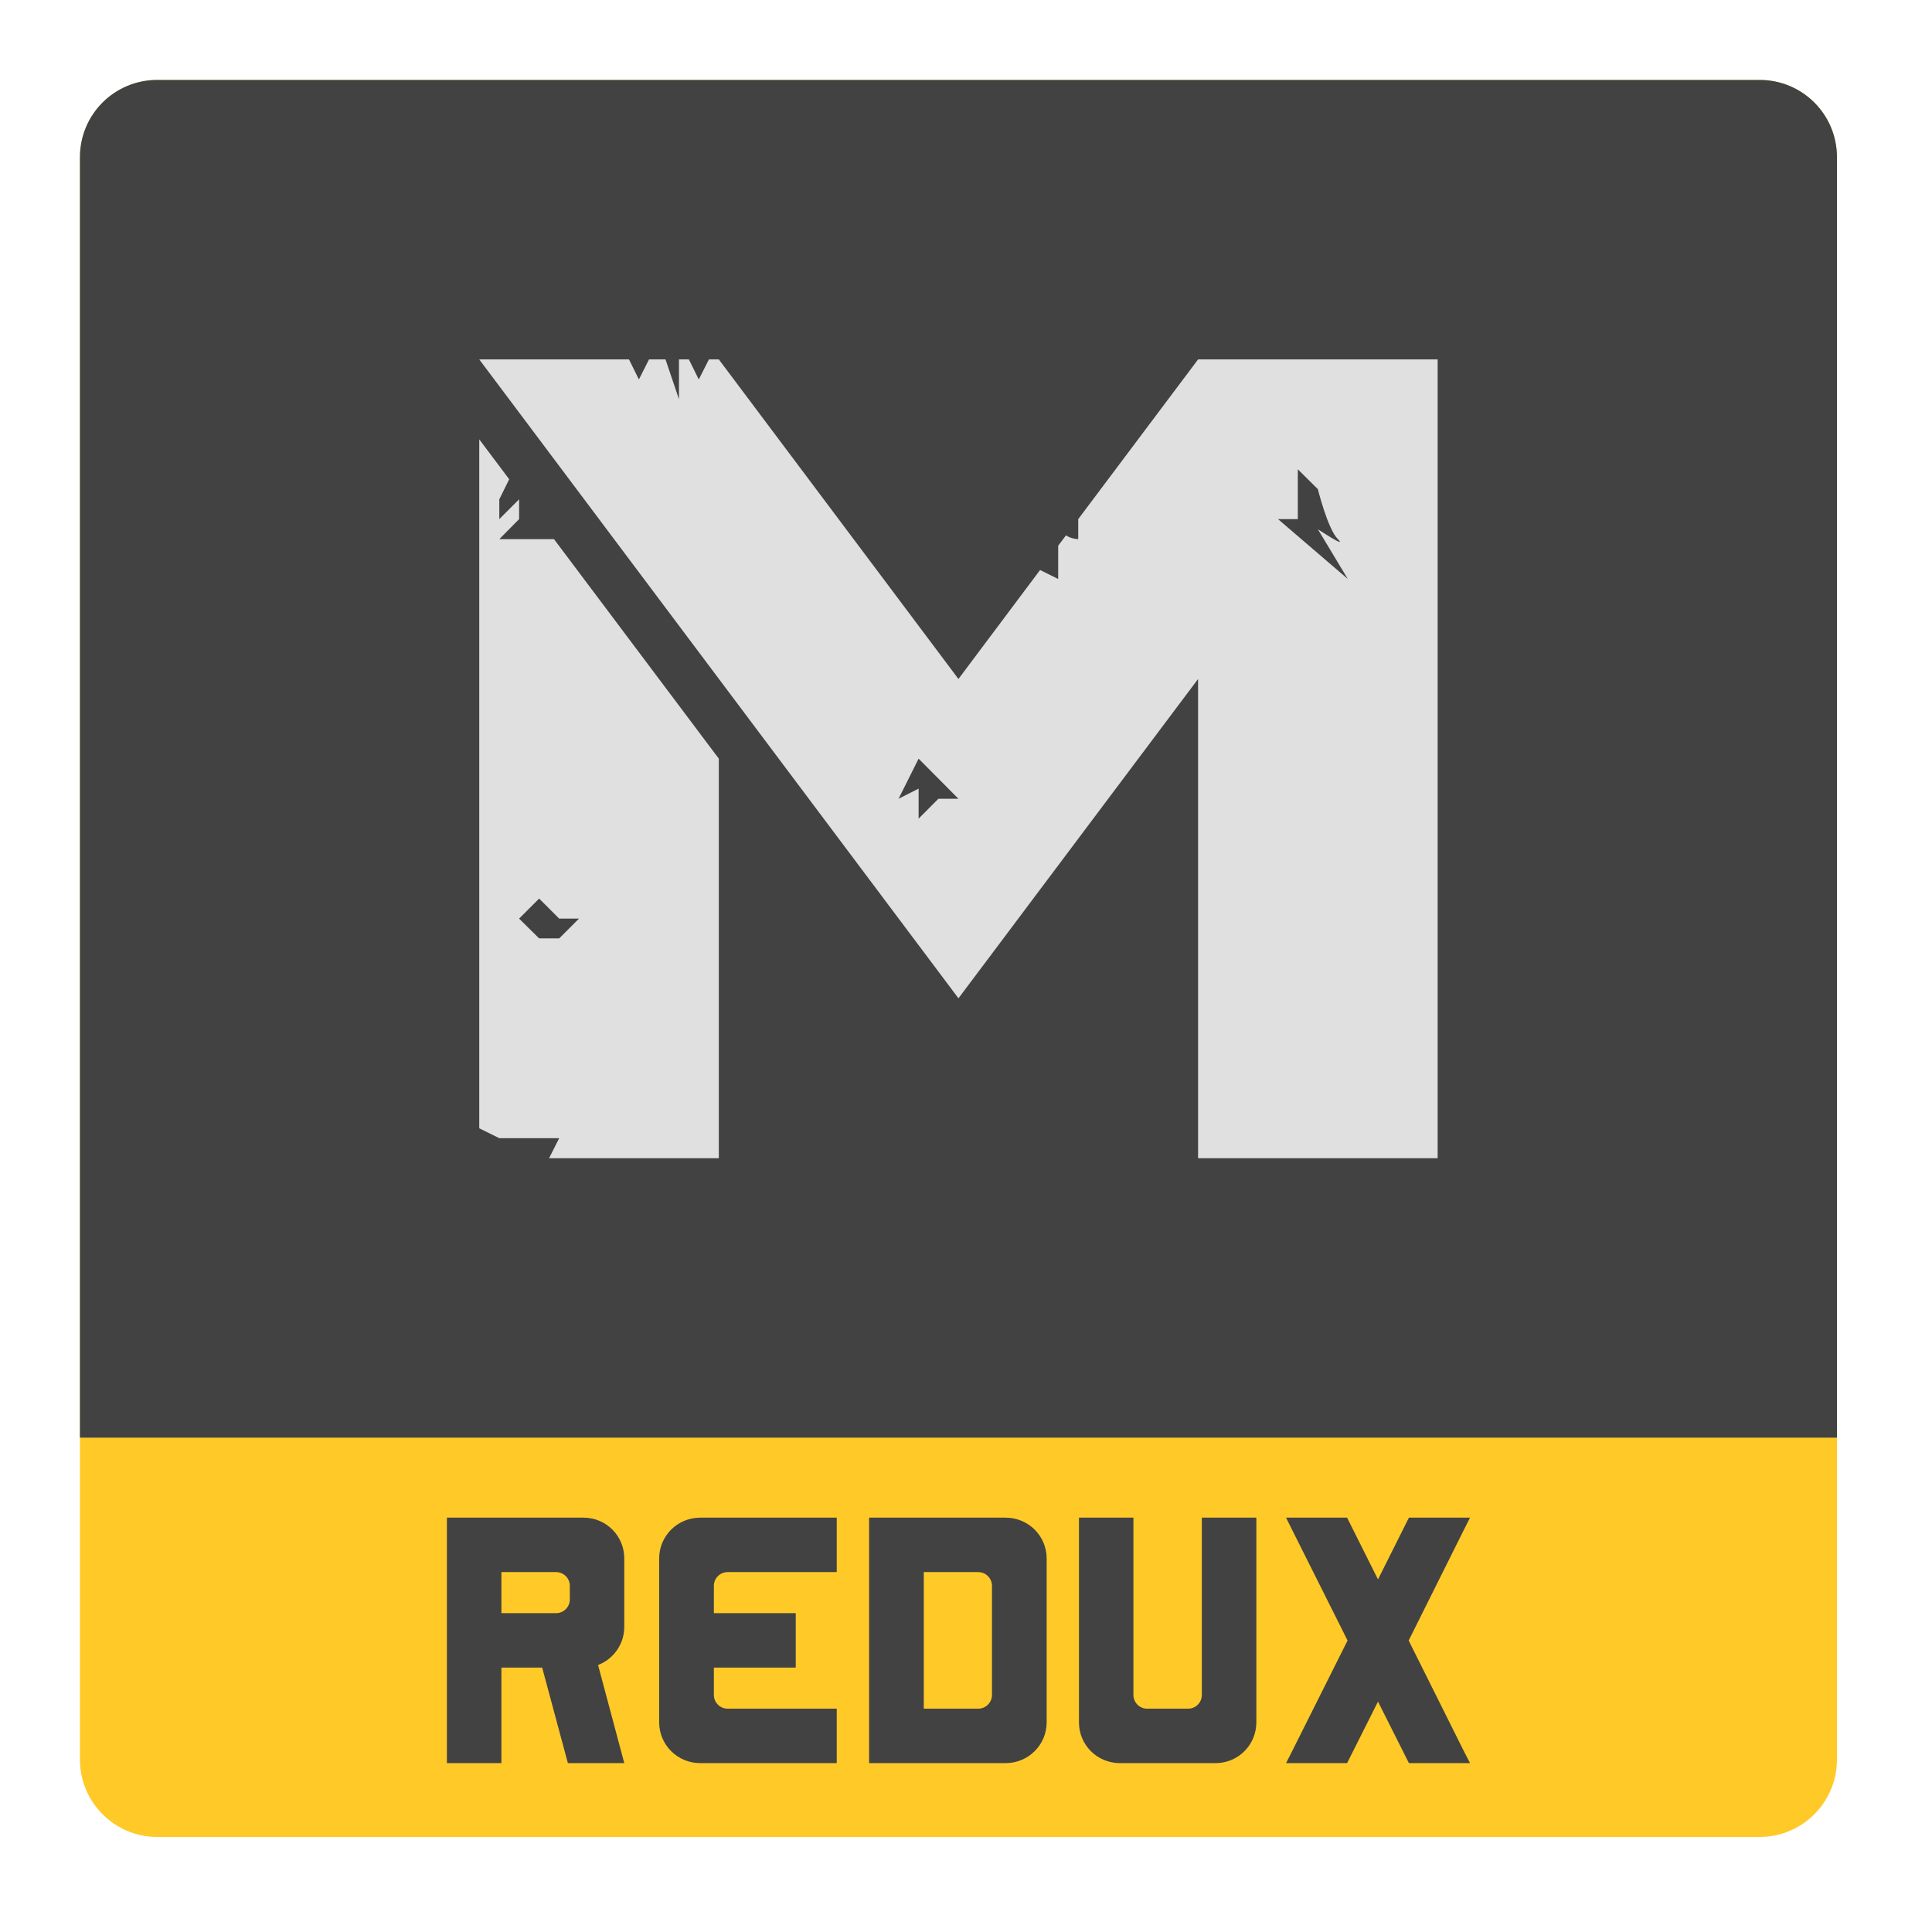
<svg xmlns="http://www.w3.org/2000/svg" xmlns:xlink="http://www.w3.org/1999/xlink" width="32px" height="32px" viewBox="0 0 32 32" version="1.1">
<g id="surface1">
<path style=" stroke:none;fill-rule:nonzero;fill:rgb(36.078%,41.961%,75.294%);fill-opacity:1;" d="M 4.301 3.969 L 27.449 3.969 C 27.633 3.969 27.781 4.117 27.781 4.301 L 27.781 27.449 C 27.781 27.633 27.633 27.781 27.449 27.781 L 4.301 27.781 C 4.117 27.781 3.969 27.633 3.969 27.449 L 3.969 4.301 C 3.969 4.117 4.117 3.969 4.301 3.969 Z M 4.301 3.969 "/>
<path style=" stroke:none;fill-rule:nonzero;fill:rgb(100%,79.216%,15.686%);fill-opacity:1;" d="M 2.605 1.324 L 29.145 1.324 C 29.852 1.324 30.426 1.898 30.426 2.605 L 30.426 29.145 C 30.426 29.852 29.852 30.426 29.145 30.426 L 2.605 30.426 C 1.898 30.426 1.324 29.852 1.324 29.145 L 1.324 2.605 C 1.324 1.898 1.898 1.324 2.605 1.324 Z M 2.605 1.324 "/>
<path style=" stroke:none;fill-rule:nonzero;fill:rgb(25.882%,25.882%,25.882%);fill-opacity:1;" d="M 2.605 1.324 C 1.895 1.324 1.324 1.895 1.324 2.605 L 1.324 23.812 L 30.426 23.812 L 30.426 2.605 C 30.426 1.895 29.855 1.324 29.145 1.324 Z M 2.605 1.324 "/>
<path style=" stroke:none;fill-rule:nonzero;fill:rgb(87.843%,87.843%,87.843%);fill-opacity:1;" d="M 7.938 7.277 L 7.938 18.688 L 8.27 18.852 L 9.262 18.852 L 9.094 19.184 L 11.906 19.184 L 11.906 12.566 L 9.176 8.93 L 8.27 8.93 L 8.598 8.598 L 8.598 8.27 L 8.27 8.598 L 8.27 8.27 L 8.434 7.938 Z M 8.93 14.883 L 9.262 15.215 L 9.59 15.215 L 9.262 15.543 L 8.93 15.543 L 8.598 15.215 Z M 8.93 14.883 "/>
<path style=" stroke:none;fill-rule:nonzero;fill:rgb(87.843%,87.843%,87.843%);fill-opacity:1;" d="M 7.938 5.953 L 15.875 16.535 L 19.844 11.246 L 19.844 19.184 L 23.812 19.184 L 23.812 5.953 L 19.844 5.953 L 17.859 8.598 L 17.859 8.93 C 17.859 8.93 17.75 8.93 17.656 8.867 L 17.527 9.039 L 17.527 9.59 L 17.227 9.441 L 15.875 11.246 L 11.906 5.953 L 11.742 5.953 L 11.574 6.285 L 11.41 5.953 L 11.246 5.953 L 11.246 6.613 L 11.023 5.953 L 10.75 5.953 L 10.582 6.285 L 10.418 5.953 Z M 21.496 7.773 L 21.828 8.102 C 21.828 8.102 21.992 8.766 22.16 8.93 C 22.324 9.094 21.828 8.766 21.828 8.766 L 22.324 9.59 L 21.168 8.598 L 21.496 8.598 Z M 15.215 12.566 L 15.875 13.23 L 15.543 13.23 L 15.215 13.559 L 15.215 13.062 L 14.883 13.23 Z M 15.215 12.566 "/>
<path style=" stroke:none;fill-rule:nonzero;fill:rgb(25.882%,25.882%,25.882%);fill-opacity:1;" d="M 14.395 25.137 L 14.395 29.203 L 16.656 29.203 C 17.031 29.203 17.336 28.902 17.336 28.527 L 17.336 25.812 C 17.336 25.438 17.031 25.137 16.656 25.137 Z M 15.301 26.039 L 16.203 26.039 C 16.328 26.039 16.43 26.141 16.43 26.266 L 16.43 28.074 C 16.43 28.199 16.328 28.301 16.203 28.301 L 15.301 28.301 Z M 15.301 26.039 "/>
<path style=" stroke:none;fill-rule:nonzero;fill:rgb(25.882%,25.882%,25.882%);fill-opacity:1;" d="M 11.598 25.137 C 11.223 25.137 10.918 25.438 10.918 25.812 L 10.918 28.527 C 10.918 28.902 11.223 29.203 11.598 29.203 L 13.859 29.203 L 13.859 28.301 L 12.051 28.301 C 11.926 28.301 11.824 28.199 11.824 28.074 L 11.824 27.621 L 13.18 27.621 L 13.18 26.719 L 11.824 26.719 L 11.824 26.266 C 11.824 26.141 11.926 26.039 12.051 26.039 L 13.859 26.039 L 13.859 25.137 Z M 11.598 25.137 "/>
<path style=" stroke:none;fill-rule:nonzero;fill:rgb(25.882%,25.882%,25.882%);fill-opacity:1;" d="M 7.402 25.137 L 7.402 29.203 L 8.305 29.203 L 8.305 27.621 L 8.98 27.621 L 9.406 29.203 L 10.34 29.203 L 9.906 27.578 C 10.16 27.48 10.34 27.234 10.34 26.945 L 10.34 25.812 C 10.34 25.438 10.039 25.137 9.664 25.137 Z M 8.305 26.039 L 9.211 26.039 C 9.336 26.039 9.438 26.141 9.438 26.266 L 9.438 26.492 C 9.438 26.617 9.336 26.719 9.211 26.719 L 8.305 26.719 Z M 8.305 26.039 "/>
<path style=" stroke:none;fill-rule:nonzero;fill:rgb(25.882%,25.882%,25.882%);fill-opacity:1;" d="M 17.871 25.137 L 17.871 28.527 C 17.871 28.902 18.172 29.203 18.551 29.203 L 20.133 29.203 C 20.508 29.203 20.809 28.902 20.809 28.527 L 20.809 25.137 L 19.906 25.137 L 19.906 28.074 C 19.906 28.199 19.805 28.301 19.68 28.301 L 19 28.301 C 18.875 28.301 18.773 28.199 18.773 28.074 L 18.773 25.137 Z M 17.871 25.137 "/>
<path style=" stroke:none;fill-rule:nonzero;fill:rgb(25.882%,25.882%,25.882%);fill-opacity:1;" d="M 21.301 25.137 L 21.402 25.34 L 22.32 27.172 L 21.402 29.004 L 21.301 29.203 L 22.312 29.203 L 22.824 28.184 L 23.336 29.203 L 24.348 29.203 L 24.246 29.004 L 23.332 27.172 L 24.246 25.34 L 24.348 25.137 L 23.336 25.137 L 22.824 26.16 L 22.312 25.137 Z M 21.301 25.137 "/>
</g>
</svg>
